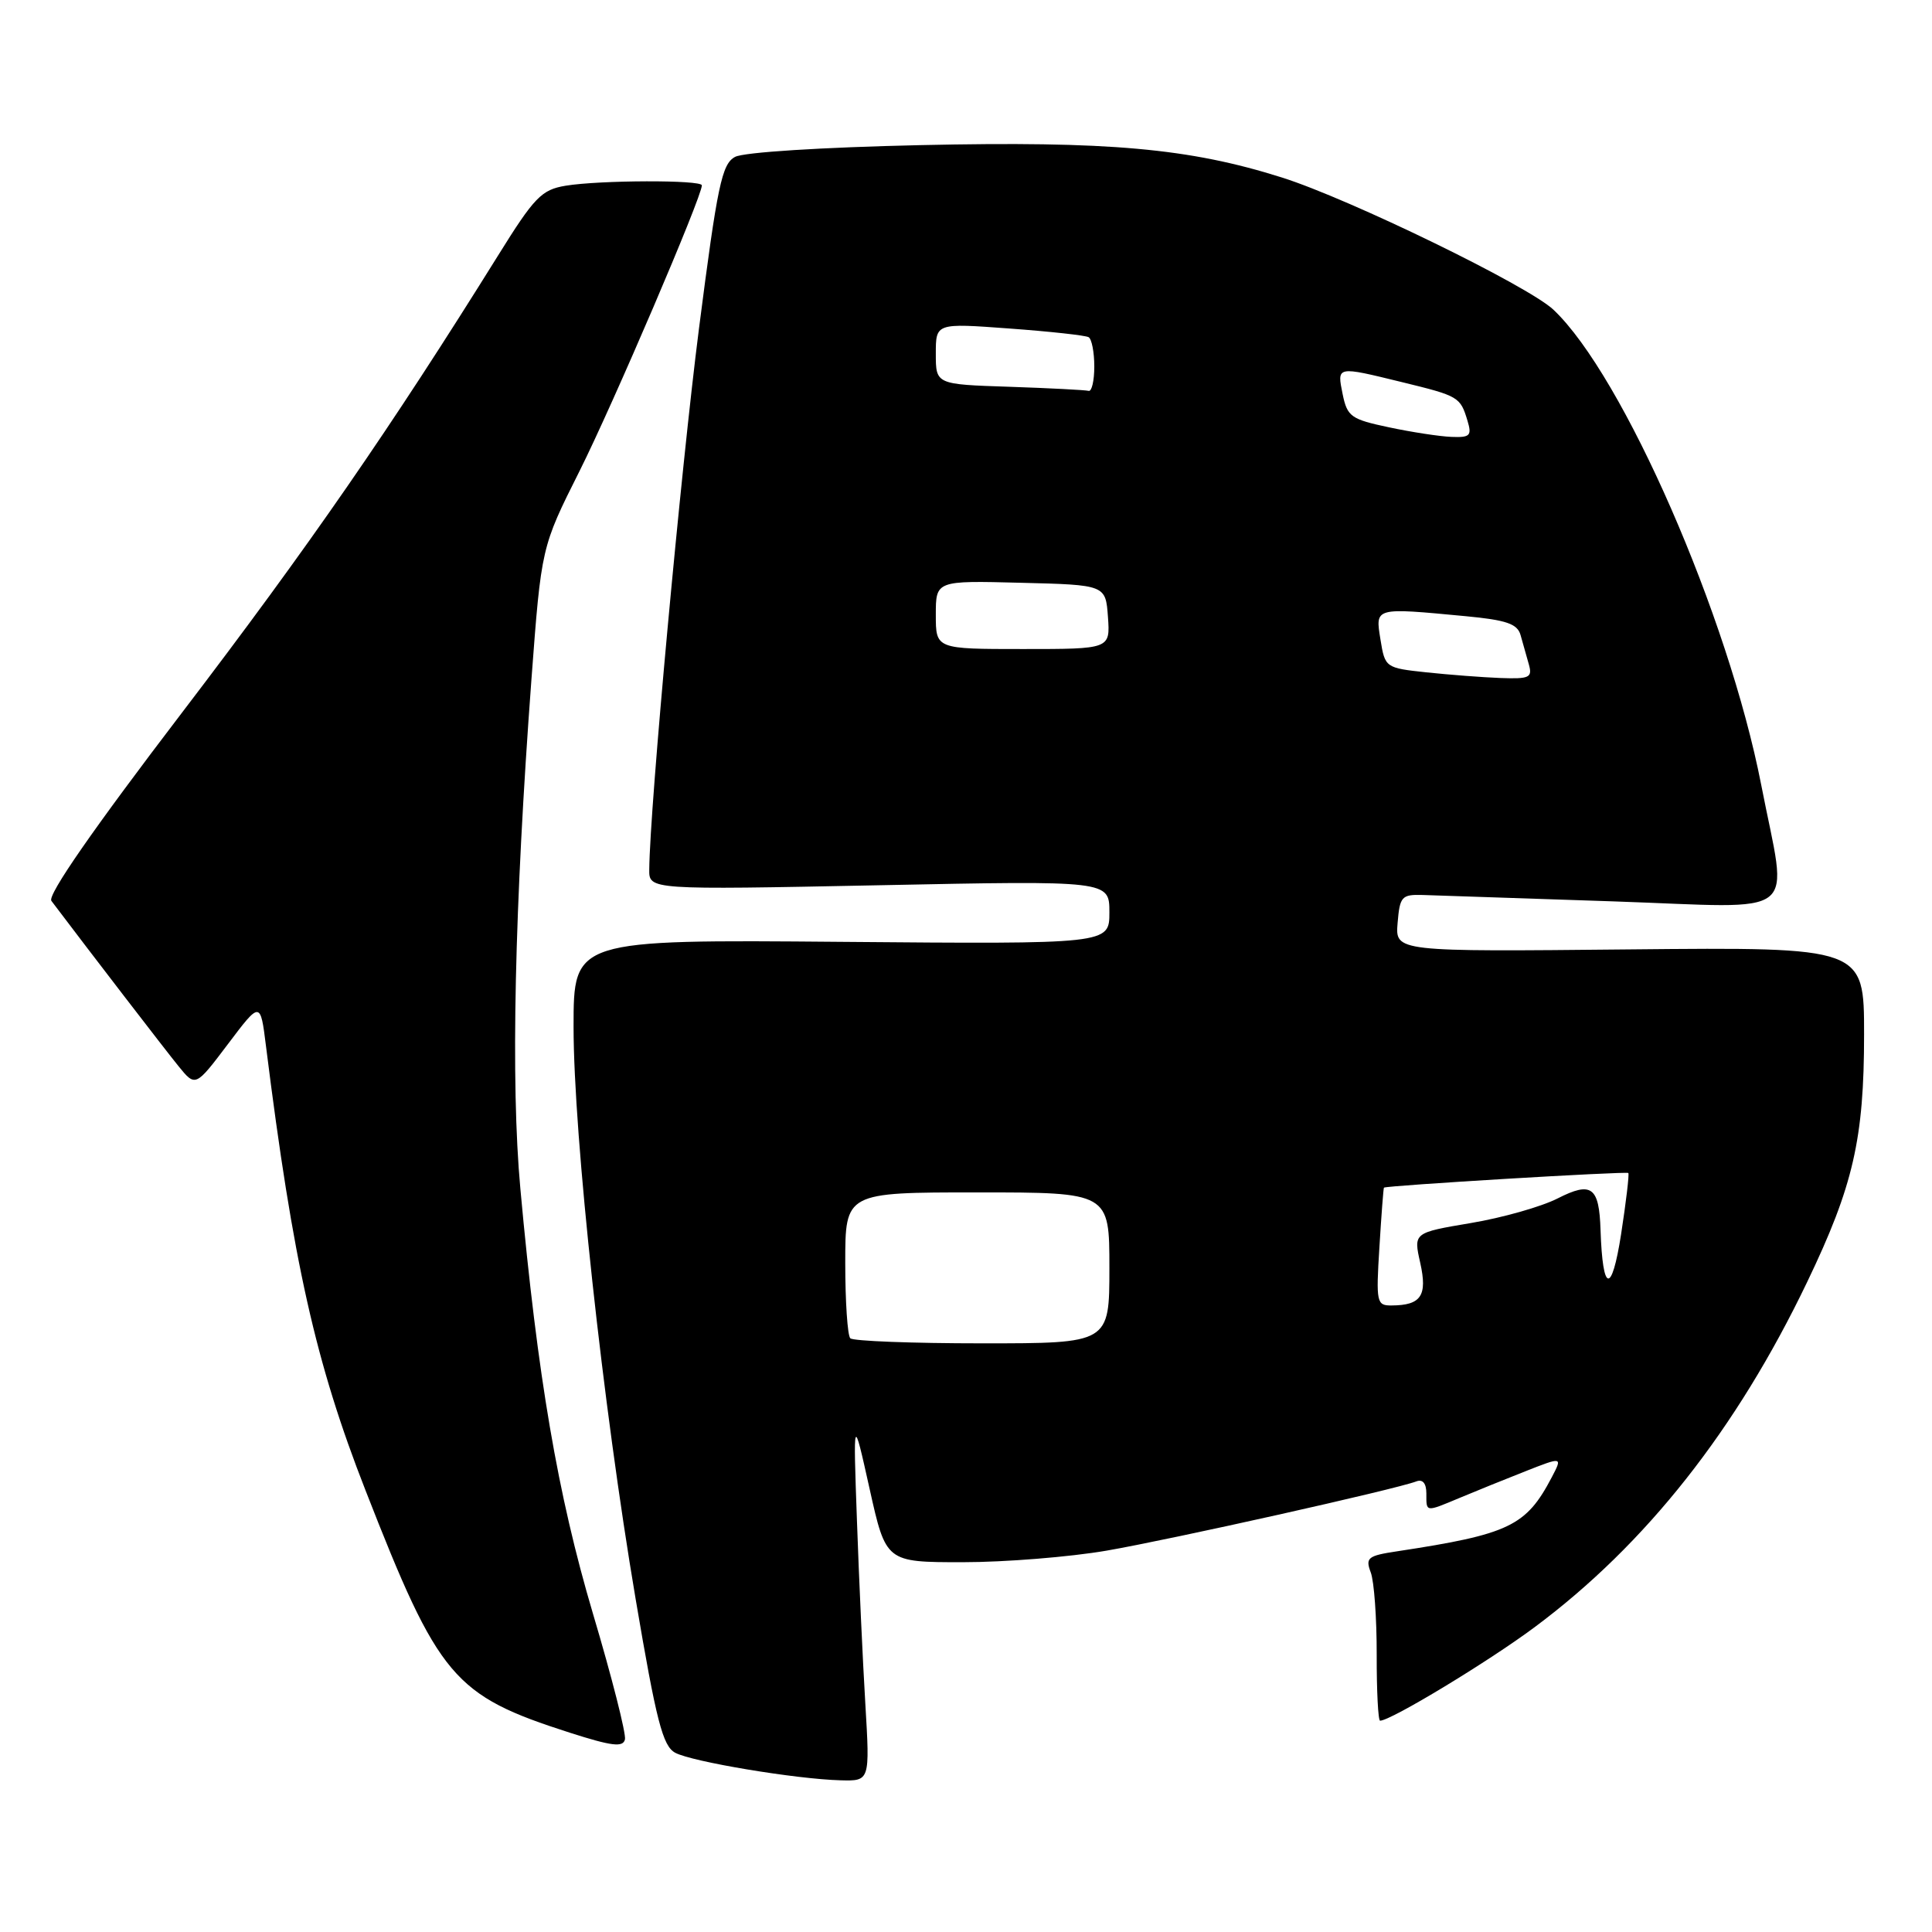 <?xml version="1.0" encoding="UTF-8" standalone="no"?>
<!DOCTYPE svg PUBLIC "-//W3C//DTD SVG 1.1//EN" "http://www.w3.org/Graphics/SVG/1.1/DTD/svg11.dtd" >
<svg xmlns="http://www.w3.org/2000/svg" xmlns:xlink="http://www.w3.org/1999/xlink" version="1.1" viewBox="0 0 256 256">
 <g >
 <path fill="currentColor"
d=" M 114.66 225.75 C 114.32 220.11 113.82 209.20 113.55 201.50 C 113.05 187.50 113.05 187.50 115.22 197.25 C 117.39 207.00 117.39 207.00 127.56 207.00 C 133.16 207.00 141.73 206.31 146.62 205.47 C 155.18 203.99 184.96 197.34 187.68 196.29 C 188.52 195.97 189.00 196.56 189.00 197.89 C 189.00 200.41 188.83 200.39 193.43 198.47 C 195.45 197.62 199.34 196.05 202.07 194.97 C 207.05 193.01 207.05 193.01 205.61 195.76 C 202.22 202.22 199.97 203.30 185.16 205.55 C 181.23 206.14 180.90 206.41 181.63 208.35 C 182.08 209.53 182.43 214.44 182.42 219.25 C 182.41 224.06 182.61 228.00 182.87 228.00 C 184.29 228.00 197.21 220.18 203.36 215.60 C 218.09 204.63 230.08 189.44 239.46 169.87 C 245.57 157.15 247.00 150.90 247.00 137.04 C 247.00 125.50 247.00 125.50 215.94 125.80 C 184.87 126.11 184.87 126.11 185.19 122.30 C 185.48 118.79 185.73 118.51 188.50 118.59 C 190.15 118.64 201.56 119.03 213.86 119.44 C 239.12 120.30 236.88 122.07 233.37 104.00 C 229.01 81.63 215.08 49.76 205.84 41.04 C 202.48 37.87 178.87 26.37 169.86 23.52 C 157.59 19.64 146.92 18.68 121.94 19.23 C 108.91 19.52 98.54 20.17 97.40 20.79 C 95.65 21.72 95.06 24.53 92.62 43.52 C 90.23 62.18 86.10 106.97 86.03 115.21 C 86.00 117.91 86.00 117.91 116.50 117.30 C 147.00 116.68 147.00 116.68 147.00 120.89 C 147.00 125.10 147.00 125.10 111.50 124.80 C 76.00 124.50 76.00 124.50 76.00 136.06 C 76.00 150.46 79.89 186.31 84.22 211.85 C 86.97 228.09 87.82 231.36 89.47 232.25 C 91.71 233.45 105.53 235.75 111.39 235.90 C 115.27 236.00 115.27 236.00 114.66 225.75 Z  M 78.57 213.82 C 73.90 198.06 71.23 182.47 68.95 157.50 C 67.66 143.47 68.17 120.24 70.42 90.00 C 71.73 72.50 71.73 72.50 76.79 62.42 C 81.22 53.58 93.00 26.08 93.00 24.56 C 93.00 23.82 79.48 23.86 74.94 24.61 C 71.76 25.14 70.81 26.11 66.00 33.85 C 51.76 56.72 40.88 72.46 24.16 94.37 C 12.39 109.79 6.25 118.63 6.81 119.37 C 12.02 126.27 21.88 139.09 23.65 141.27 C 25.90 144.04 25.90 144.04 30.20 138.35 C 34.50 132.65 34.50 132.65 35.24 138.58 C 38.83 167.24 41.80 180.54 48.44 197.50 C 58.16 222.38 60.08 224.64 75.50 229.59 C 81.06 231.37 82.56 231.56 82.81 230.48 C 82.98 229.74 81.08 222.24 78.57 213.82 Z  M 112.67 177.33 C 112.30 176.97 112.00 172.47 112.00 167.33 C 112.00 158.00 112.00 158.00 129.50 158.00 C 147.00 158.00 147.00 158.00 147.00 168.00 C 147.00 178.00 147.00 178.00 130.17 178.00 C 120.91 178.00 113.03 177.70 112.67 177.33 Z  M 182.78 165.25 C 183.04 160.99 183.31 157.44 183.38 157.37 C 183.64 157.09 215.51 155.18 215.76 155.43 C 215.90 155.57 215.47 159.23 214.80 163.56 C 213.55 171.57 212.36 171.32 212.08 163.00 C 211.90 157.25 210.89 156.51 206.39 158.80 C 204.25 159.89 199.08 161.36 194.89 162.06 C 187.29 163.34 187.29 163.34 188.19 167.34 C 189.16 171.68 188.31 172.96 184.40 172.98 C 182.41 173.00 182.32 172.61 182.78 165.25 Z  M 189.01 89.09 C 183.58 88.51 183.52 88.46 182.92 84.75 C 182.23 80.45 182.05 80.50 194.23 81.65 C 199.61 82.16 201.06 82.66 201.48 84.14 C 201.77 85.16 202.26 86.90 202.57 88.00 C 203.08 89.79 202.69 89.98 198.82 89.84 C 196.44 89.75 192.03 89.41 189.01 89.09 Z  M 124.00 81.47 C 124.00 76.93 124.00 76.93 135.25 77.22 C 146.50 77.50 146.50 77.50 146.81 81.75 C 147.11 86.00 147.11 86.00 135.56 86.00 C 124.00 86.00 124.00 86.00 124.00 81.47 Z  M 184.04 56.62 C 179.02 55.56 178.52 55.21 177.91 52.24 C 177.15 48.48 177.04 48.50 185.79 50.64 C 193.29 52.47 193.50 52.59 194.45 55.75 C 195.05 57.73 194.79 57.99 192.32 57.89 C 190.77 57.83 187.04 57.26 184.04 56.62 Z  M 133.75 51.25 C 124.00 50.93 124.00 50.93 124.00 46.87 C 124.00 42.81 124.00 42.81 133.75 43.53 C 139.11 43.92 143.84 44.44 144.25 44.68 C 144.66 44.92 145.00 46.67 145.00 48.56 C 145.00 50.45 144.66 51.91 144.25 51.79 C 143.84 51.68 139.11 51.43 133.75 51.25 Z "/>
</g>
</svg>